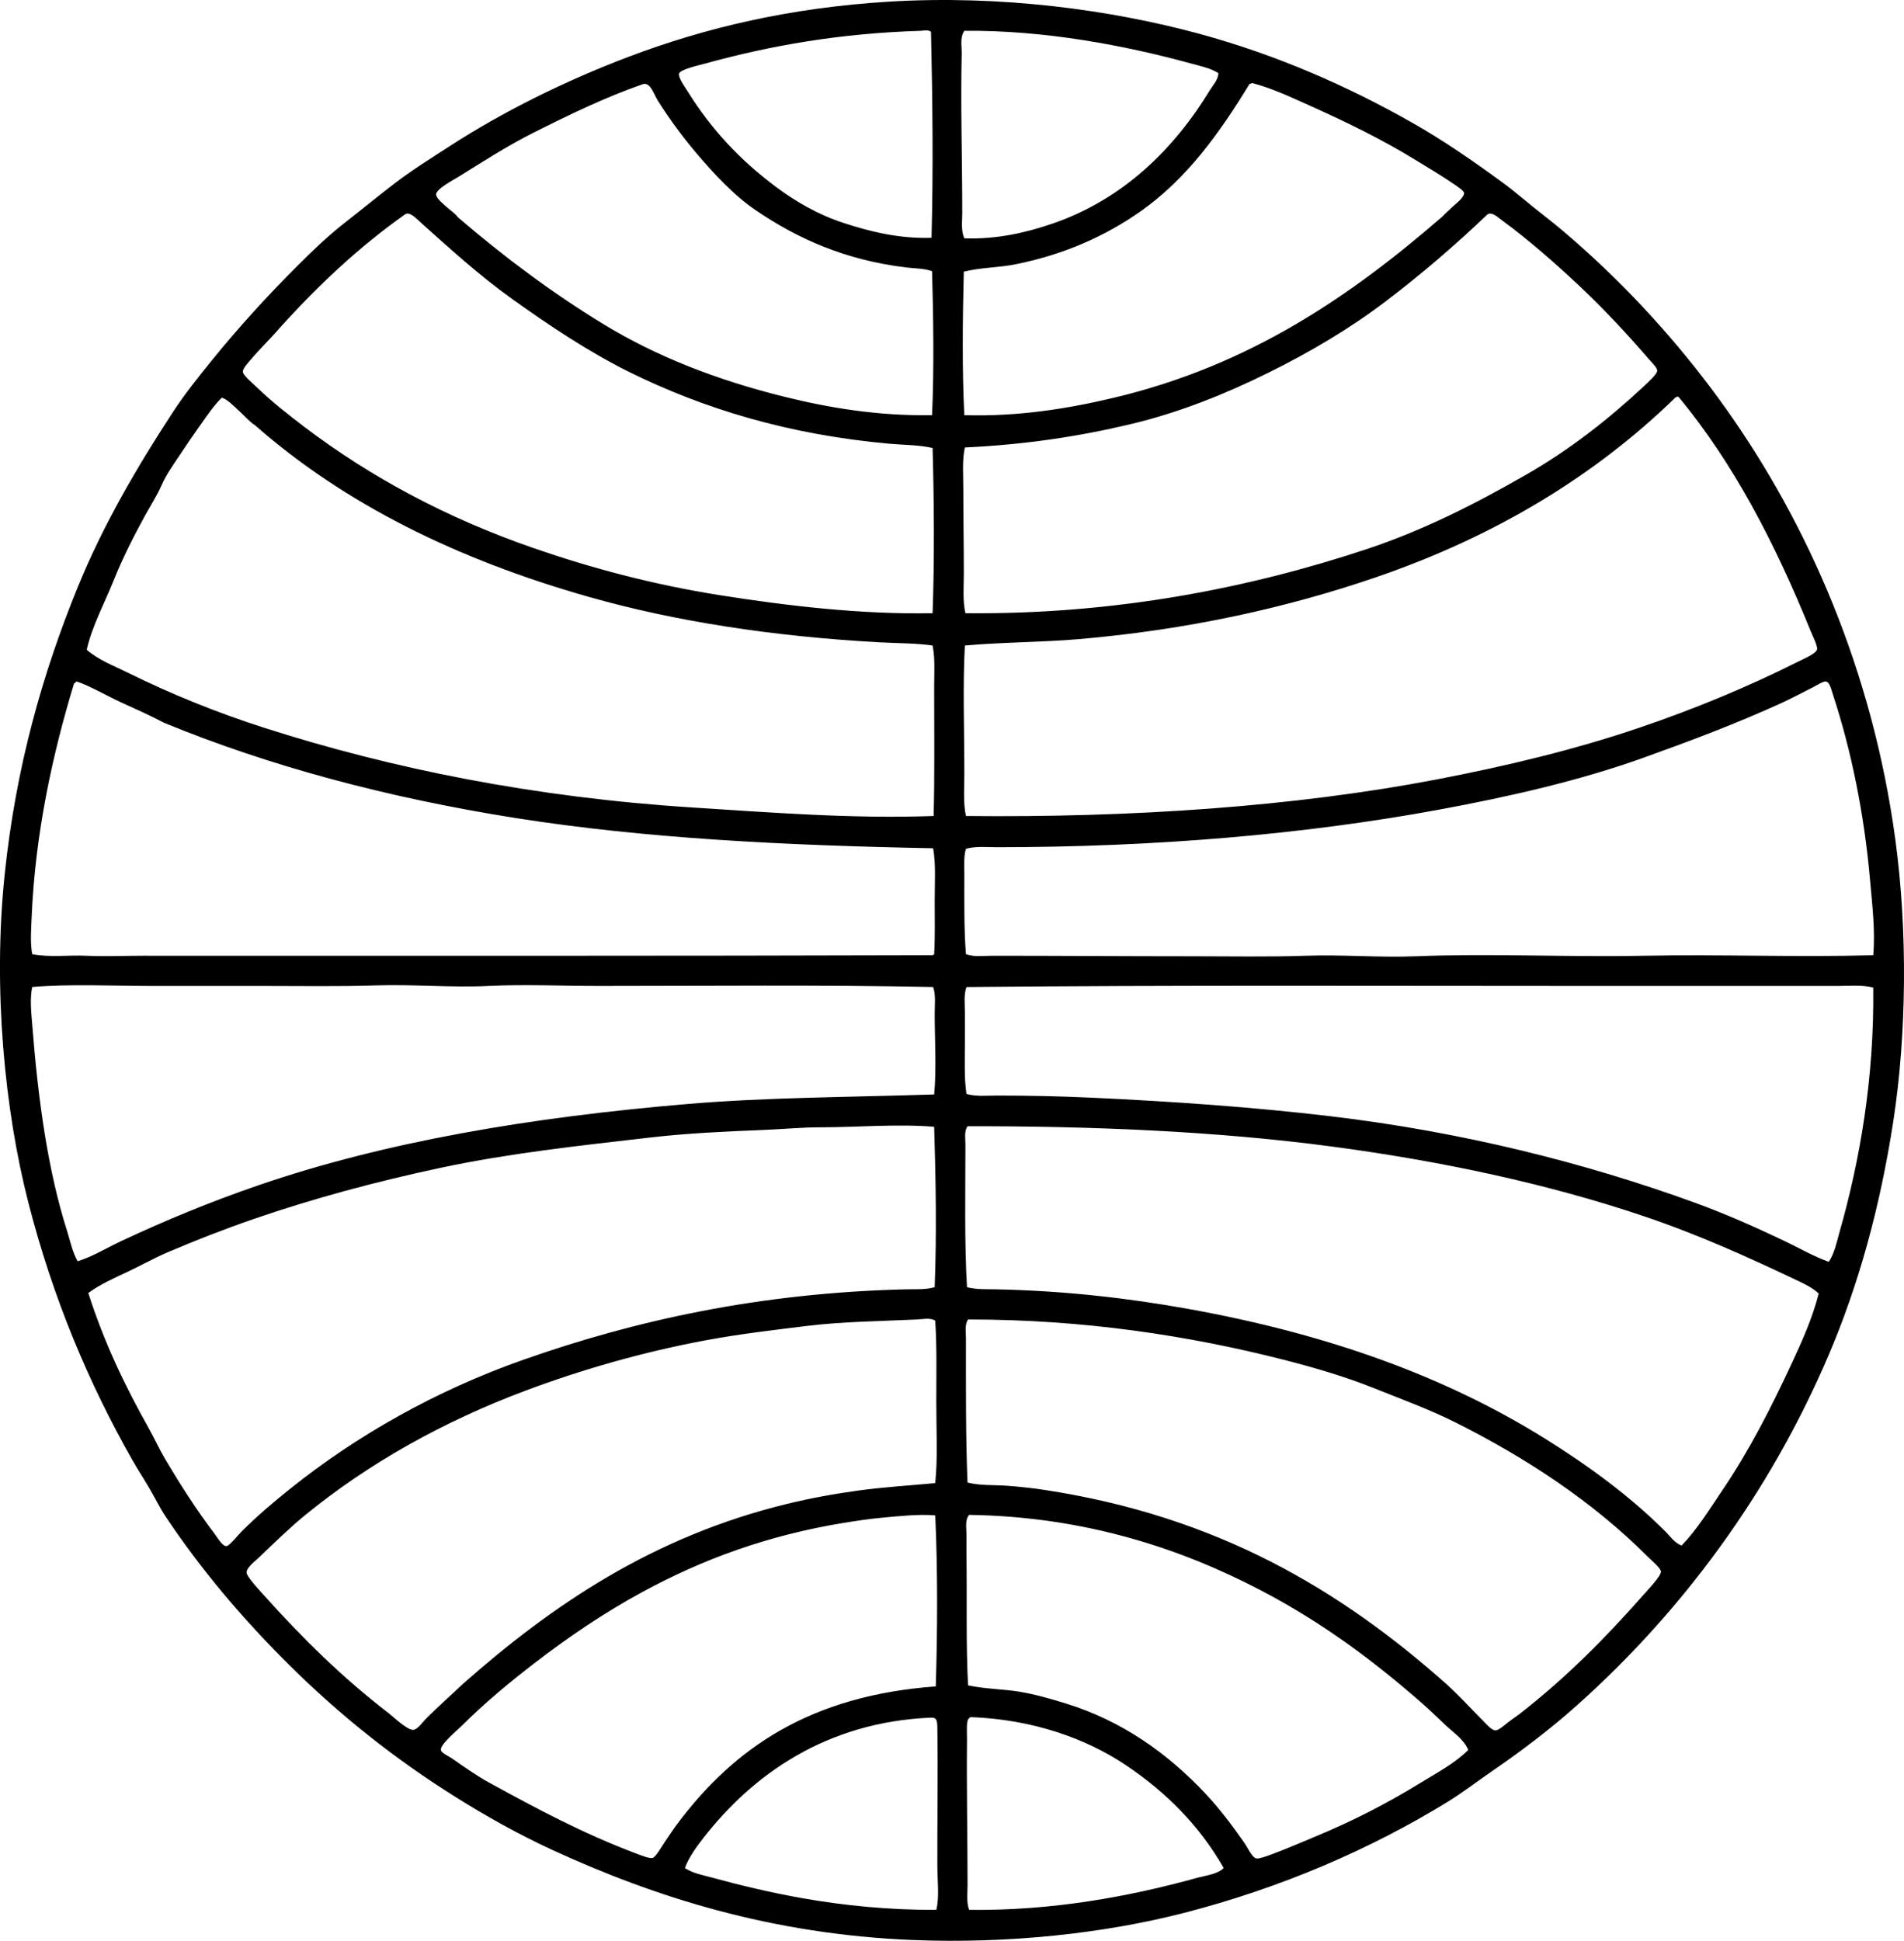 <?xml version="1.0" encoding="iso-8859-1"?>
<!-- Generator: Adobe Illustrator 19.2.0, SVG Export Plug-In . SVG Version: 6.00 Build 0)  -->
<svg version="1.1" xmlns="http://www.w3.org/2000/svg" xmlns:xlink="http://www.w3.org/1999/xlink" x="0px" y="0px"
	 viewBox="0 0 180.513 183.96" style="enable-background:new 0 0 180.513 183.96;" xml:space="preserve">
<g id="Pan_x5F_American_x5F_Airlines">
	<path style="fill-rule:evenodd;clip-rule:evenodd;" d="M27.341,157.74c-4.286-4.262-8.226-8.876-11.644-14.001
		c-0.568-0.852-1.019-1.797-1.556-2.71c-0.518-0.883-1.097-1.762-1.606-2.66c-4.134-7.297-7.501-15.256-9.836-24.34
		c-2.26-8.789-3.385-20.286-2.259-31.115c1.074-10.327,3.631-19.162,6.926-27.25c2.411-5.92,5.685-11.493,9.033-16.611
		c1.118-1.71,2.396-3.302,3.664-4.868c2.569-3.173,5.286-6.141,8.129-8.983c1.395-1.394,2.9-2.842,4.467-4.065
		c1.604-1.252,3.162-2.535,4.768-3.764c1.602-1.225,3.366-2.326,5.119-3.463C47.659,10.594,53.56,7.67,59.61,5.378
		c7.271-2.754,15.266-4.644,24.642-5.219c10.638-0.653,21.132,0.777,29.509,3.061c7.41,2.02,14.12,5.009,20.073,8.381
		c3.042,1.723,5.835,3.665,8.582,5.671c1.358,0.992,2.618,2.127,3.965,3.162c1.336,1.027,2.623,2.144,3.864,3.262
		c5.012,4.515,9.57,9.661,13.399,15.056c7.69,10.835,13.872,24.684,16.059,40.901c1.152,8.547,1.067,18.356-0.2,26.598
		c-1.268,8.242-3.31,15.593-6.173,22.282c-5.564,12.997-13.84,24.198-23.838,33.122c-2.487,2.22-5.218,4.295-8.029,6.223
		c-1.407,0.964-2.765,2.02-4.216,2.911c-7.285,4.473-15.759,8.156-25.042,10.539c-7.508,1.927-16.57,2.922-25.645,2.559
		c-13.434-0.537-24.533-4.094-34.177-8.531c-3.225-1.484-6.327-3.228-9.184-5.019C37.352,166.67,32.198,162.558,27.341,157.74z
		 M87.312,2.919c-7.685,0.24-14.21,1.383-20.476,3.111c-0.564,0.156-2.353,0.543-2.459,0.954c-0.095,0.369,0.547,1.243,0.803,1.656
		c2.268,3.646,4.965,6.509,8.331,9.033c1.879,1.409,4.022,2.663,6.475,3.463c2.448,0.799,5.233,1.507,8.33,1.405
		c0.17-6.502,0.098-12.953-0.05-19.522C87.983,2.789,87.618,2.909,87.312,2.919z M112.957,6.03
		c-6.271-1.72-13.905-3.179-21.53-3.111c-0.438,0.623-0.233,1.468-0.251,2.208c-0.111,4.717,0.051,9.984,0.051,15.056
		c0,0.817-0.133,1.688,0.2,2.409c3.116,0.106,5.915-0.556,8.381-1.405c6.707-2.309,11.516-7.084,14.905-12.647
		c0.306-0.502,0.779-0.971,0.803-1.606C114.764,6.457,113.848,6.274,112.957,6.03z M137.848,19.48
		c0.233-0.214,1.001-0.804,0.954-1.205c-0.023-0.199-0.638-0.604-1.004-0.853c-1.198-0.816-2.347-1.491-3.513-2.209
		c-3.173-1.952-6.581-3.62-10.037-5.169c-1.773-0.795-3.633-1.675-5.47-2.158c-0.178-0.047-0.141,0.096-0.302,0.05
		c-2.833,4.65-5.943,9.002-10.338,12.094c-3.291,2.317-7.23,4.096-11.844,5.019c-1.634,0.327-3.308,0.298-4.918,0.702
		c-0.114,4.491-0.168,9.365,0.05,13.6c5.181,0.151,9.904-0.633,14.202-1.656c13.001-3.093,22.542-9.737,31.115-17.164
		C136.969,20.284,137.403,19.89,137.848,19.48z M85.907,25.351c-5.812-0.706-10.3-2.736-14.252-5.42
		c-2.111-1.434-4.032-3.521-5.722-5.52c-1.23-1.457-2.466-3.128-3.562-4.868c-0.41-0.651-0.717-1.815-1.456-1.556
		c-3.568,1.25-6.88,2.853-10.388,4.617c-2.469,1.241-4.729,2.711-7.076,4.166c-0.384,0.238-2.1,1.133-2.107,1.656
		c-0.006,0.36,0.7,0.923,0.953,1.155c0.427,0.391,0.895,0.68,1.104,1.003c4.297,3.691,8.863,7.124,13.801,10.137
		c4.995,3.049,10.725,5.29,17.113,6.875c4.264,1.059,8.926,1.842,14.051,1.756c0.196-4.345,0.126-9.292,0-13.65
		C87.547,25.422,86.706,25.449,85.907,25.351z M84.351,42.063c-9.697-0.873-17.699-3.349-24.741-6.825
		c-3.854-1.928-7.437-4.31-11.091-6.926c-3.005-2.15-5.823-4.699-8.581-7.176c-0.432-0.388-1.118-1.154-1.556-0.803
		c-4.426,3.136-8.314,6.809-11.894,10.79c-0.845,0.985-1.828,1.916-2.71,2.961c-0.237,0.281-0.768,0.835-0.753,1.154
		c0.016,0.345,0.898,1.064,1.306,1.455c1.46,1.407,3.02,2.628,4.517,3.764c6.358,4.825,13.566,8.663,21.729,11.492
		c5.448,1.888,11.333,3.466,17.665,4.466c6.286,0.993,13.354,1.841,20.175,1.707c0.187-5.06,0.137-10.863,0-15.658
		C87.061,42.157,85.69,42.183,84.351,42.063z M129.569,52.05c5.467-1.816,10.39-4.341,15.155-7.076
		c4.095-2.35,7.752-5.216,11.091-8.331c0.404-0.377,1.303-1.175,1.305-1.506c0.002-0.286-0.53-0.789-0.803-1.104
		c-2.139-2.475-4.32-4.806-6.574-6.926c-2.084-1.955-4.77-4.349-7.277-6.172c-0.48-0.35-1.028-0.908-1.455-0.603
		c-3.059,2.918-6.245,5.654-9.635,8.23c-3.393,2.578-7.15,4.802-11.142,6.775c-3.961,1.958-8.303,3.737-13.048,4.868
		c-4.799,1.144-9.953,1.942-15.708,2.208c-0.271,1.228-0.151,2.572-0.151,3.915c0,2.761,0.051,5.456,0.051,7.979
		c0,1.307-0.124,2.606,0.15,3.814C105.817,58.273,118.623,55.685,129.569,52.05z M158.876,37.647
		c-7.673,7.478-17.139,13.199-28.405,17.063c-8.444,2.896-17.843,4.985-28.204,5.872c-3.475,0.297-7.093,0.28-10.789,0.603
		c-0.21,3.796-0.05,8.121-0.051,12.144c0,1.359-0.12,2.752,0.15,4.015c15.689,0.167,31.138-0.881,44.615-3.462
		c6.71-1.286,13.151-2.838,19.271-4.918c5.233-1.778,10.271-3.868,14.955-6.223c0.583-0.293,1.802-0.8,1.857-1.205
		c0.047-0.342-0.399-1.206-0.603-1.706c-3.401-8.375-7.309-15.91-12.546-22.232c-0.033,0-0.067,0-0.101,0
		C158.962,37.599,158.957,37.661,158.876,37.647z M18.91,40.407c-0.625,0.882-1.263,1.81-1.856,2.71
		c-0.577,0.875-1.28,1.835-1.706,2.811c-0.463,1.059-1.066,1.976-1.607,2.961c-1.071,1.952-2.112,4.003-2.961,6.123
		c-0.863,2.157-2.026,4.259-2.56,6.574c1.114,0.97,2.532,1.499,3.865,2.158c4.059,2.007,8.337,3.753,12.897,5.219
		c12.1,3.891,25.677,6.622,40.699,7.578c7.456,0.474,15.139,1.082,22.835,0.803c0.1-3.677,0.05-8.23,0.05-12.245
		c0-1.369,0.099-2.704-0.15-3.914c-1.686-0.234-3.373-0.21-5.019-0.301c-10.162-0.563-19.381-1.98-27.601-4.316
		c-12.418-3.528-23.11-8.781-31.617-16.26c-0.531-0.33-0.946-0.848-1.505-1.355c-0.408-0.37-1.18-1.17-1.656-1.254
		C20.232,38.485,19.594,39.441,18.91,40.407z M7.117,64.746c-0.051,0-0.06,0.041-0.101,0.05c-1.975,6.501-3.674,14.052-4.015,22.132
		c-0.05,1.172-0.148,2.363,0.05,3.513c1.686,0.326,3.405,0.073,5.119,0.15c1.773,0.081,3.58,0,5.37,0
		c25.314,0,49.876,0.026,74.926-0.05c0.011-0.056,0.056-0.078,0.101-0.1c0.091-1.598,0.05-3.345,0.05-5.069
		c0.001-1.711,0.12-3.509-0.15-4.968c-13.986-0.267-27.319-0.93-39.546-2.861c-12.236-1.933-23.4-4.938-33.373-9.033
		c-1.298-0.686-2.642-1.287-4.115-1.957c-1.215-0.553-2.909-1.547-4.165-1.958C7.195,64.624,7.145,64.675,7.117,64.746z
		 M177.294,83.415c-0.555-6.29-1.766-12.228-3.513-17.564c-0.181-0.552-0.316-1.229-0.703-1.255c-0.253-0.016-0.84,0.37-1.204,0.552
		c-1.009,0.503-2.075,1.079-3.012,1.505c-4.278,1.948-8.568,3.562-13.048,5.17c-6.011,2.157-12.624,3.673-19.371,4.918
		c-12.828,2.366-27.044,3.562-41.955,3.563c-0.955,0-1.96-0.116-2.911,0.151c-0.214,0.706-0.15,1.532-0.15,2.358
		c0,2.637-0.037,5.286,0.15,7.628c0.778,0.288,1.65,0.15,2.46,0.15c6.342,0,12.677,0.05,19.12,0.05c3.614,0,7.144,0.07,10.64-0.05
		c3.493-0.121,6.978,0.188,10.438,0.05c7.029-0.281,14.362,0.093,21.63-0.05c7.241-0.143,14.54,0.155,21.73-0.05
		C177.803,88.261,177.5,85.751,177.294,83.415z M56.749,93.453c-3.483,0-6.988-0.163-10.438,0c-3.531,0.167-7.104-0.163-10.689-0.05
		c-3.518,0.11-7.091,0.05-10.589,0.05c-3.489,0-7.067,0.001-10.64,0c-3.483,0-7.954-0.201-11.342,0.101
		c-0.228,1.152-0.091,2.347,0,3.513c0.552,7.086,1.471,13.841,3.312,19.622c0.31,0.971,0.498,1.997,1.004,2.86
		c1.435-0.452,2.741-1.263,4.115-1.907c4.158-1.95,8.402-3.705,12.947-5.27c12.09-4.16,25.862-6.471,40.75-7.729
		c7.495-0.633,15.316-0.642,23.387-0.903c0.23-2.399,0.05-5.247,0.05-7.678c0.001-0.88,0.117-1.753-0.15-2.509
		C77.892,93.336,66.935,93.453,56.749,93.453z M174.284,93.453c-8.107,0-15.839,0.001-23.938,0c-19.318,0-38.943-0.088-58.717,0.101
		c-0.269,0.723-0.151,1.599-0.15,2.459c0,0.869-0.001,1.781,0,2.66c0,1.793-0.08,3.572,0.15,5.019
		c0.933,0.262,1.912,0.151,2.86,0.151c3.04,0,6.041,0.064,8.983,0.201c7.802,0.362,15.396,0.899,22.634,1.756
		c12.612,1.494,24.253,4.45,34.527,8.18c3.011,1.093,5.834,2.356,8.581,3.664c1.393,0.663,2.728,1.447,4.165,1.957
		c0.543-0.802,0.734-1.814,1.004-2.76c1.957-6.844,3.319-14.708,3.212-23.236C176.514,93.332,175.388,93.453,174.284,93.453z
		 M77.827,106.852c-1.825,0-3.629,0.18-5.42,0.251c-3.604,0.144-7.175,0.305-10.64,0.703c-6.894,0.791-13.528,1.514-19.873,2.861
		c-6.291,1.336-12.196,2.934-17.815,4.868c-2.815,0.969-5.534,2.034-8.181,3.162c-1.301,0.554-2.541,1.26-3.813,1.857
		c-1.28,0.6-2.593,1.174-3.714,2.007c1.499,4.671,3.446,8.748,5.721,12.797c0.562,1.001,1.027,2.037,1.605,3.011
		c1.438,2.419,2.928,4.737,4.617,6.976c0.31,0.41,0.774,1.223,1.154,1.205c0.284-0.014,1.114-1.064,1.456-1.405
		c1.48-1.481,3.06-2.808,4.566-4.015c6.319-5.065,13.832-9.323,22.132-12.246c10.647-3.749,22.442-6.342,36.283-6.674
		c0.884-0.022,1.823,0.053,2.71-0.201c0.197-5.14,0.102-10.302-0.05-15.206C85.007,106.515,81.369,106.852,77.827,106.852z
		 M163.343,141.179c2.514-3.711,4.561-7.732,6.523-11.944c0.985-2.115,1.969-4.298,2.56-6.624c-0.519-0.498-1.205-0.844-1.857-1.154
		c-4.768-2.27-9.552-4.442-14.855-6.223c-8.971-3.012-18.902-5.163-29.558-6.575c-10.733-1.421-22.431-1.927-34.427-1.907
		c-0.334,0.475-0.201,1.131-0.201,1.706c0,4.513-0.102,9.351,0.15,13.55c0.871,0.232,1.777,0.183,2.66,0.201
		c6.548,0.129,12.612,0.831,18.317,1.856c13.186,2.372,24.327,6.375,33.825,12.296c4.134,2.577,8.075,5.467,11.392,8.782
		c0.475,0.475,0.886,1.102,1.556,1.355C160.944,144.923,162.099,143.014,163.343,141.179z M86.91,125.069
		c-3.556,0.166-7.016,0.199-10.338,0.603c-3.297,0.4-6.492,0.781-9.586,1.354c-6.052,1.123-11.801,2.783-17.112,4.768
		c-7.872,2.942-14.963,6.926-20.977,11.844c-1.376,1.126-2.893,2.595-4.266,3.915c-0.426,0.409-1.28,1.04-1.255,1.506
		c0.022,0.422,1.389,1.86,1.656,2.158c3.688,4.111,7.426,7.792,11.844,11.191c0.423,0.326,1.729,1.594,2.308,1.556
		c0.402-0.026,0.896-0.745,1.204-1.054c1.239-1.239,2.325-2.186,3.513-3.312c8.456-7.461,18.011-13.97,30.764-17.062
		c2.158-0.524,4.39-0.936,6.725-1.255c2.345-0.321,4.752-0.468,7.277-0.703c0.25-2.38,0.1-4.989,0.101-7.628
		c0-2.632,0.063-5.314-0.101-7.779C88.163,124.881,87.484,125.043,86.91,125.069z M140.559,163.059
		c0.322,0.322,0.868,0.99,1.255,0.954c0.301-0.028,0.782-0.459,1.153-0.753c0.407-0.321,0.813-0.576,1.104-0.803
		c4.418-3.45,8.071-7.128,11.743-11.292c0.289-0.327,1.689-1.782,1.656-2.208c-0.024-0.328-0.914-1.065-1.305-1.456
		c-5.145-5.147-11.401-9.271-18.117-12.647c-2.501-1.257-5.201-2.239-7.879-3.312c-2.595-1.04-5.527-1.906-8.481-2.66
		c-8.858-2.259-18.908-3.825-29.91-3.814c-0.336,0.492-0.201,1.173-0.201,1.756c0.001,4.589-0.027,9.382,0.151,13.701
		c1.244,0.307,2.502,0.213,3.714,0.301c1.228,0.089,2.433,0.221,3.612,0.401c16.418,2.503,28.059,9.502,38.041,18.368
		C138.406,160.775,139.308,161.808,140.559,163.059z M83.799,143.839c-1.301,0.117-2.537,0.301-3.764,0.501
		c-7.333,1.197-13.458,3.485-19.07,6.524c-3.682,1.994-7.046,4.284-10.288,6.775c-2.317,1.78-4.722,3.769-6.876,5.922
		c-0.342,0.343-2.09,1.791-2.007,2.309c0.048,0.295,0.731,0.579,1.054,0.803c1.116,0.776,2.398,1.675,3.463,2.258
		c4.504,2.471,8.977,4.872,14.052,6.775c0.451,0.169,1.2,0.473,1.506,0.402c0.296-0.07,0.857-1.072,1.154-1.506
		c0.421-0.615,0.771-1.157,1.104-1.606c5.481-7.381,12.77-12.284,24.591-13.148c0.166-5.21,0.187-11.125-0.05-16.21
		C87.171,143.502,85.315,143.702,83.799,143.839z M137.146,163.611c-0.758-0.699-1.484-1.428-2.258-2.107
		c-4.661-4.094-9.552-7.728-15.307-10.74c-7.444-3.896-16.553-7.011-27.702-7.176c-0.409,0.485-0.251,1.224-0.251,1.857
		c0,0.688-0.011,1.427,0,2.107c0.061,4.029-0.056,8.27,0.15,12.195c1.689,0.36,3.309,0.342,4.868,0.602
		c1.51,0.251,2.99,0.681,4.366,1.104c5.462,1.681,9.779,4.83,13.299,8.582c1.287,1.372,2.464,2.927,3.613,4.567
		c0.351,0.5,0.784,1.489,1.204,1.556c0.262,0.042,1.025-0.243,1.456-0.401c1.383-0.51,2.926-1.187,4.064-1.656
		c3.62-1.492,6.93-3.206,10.037-5.119c1.578-0.971,3.227-1.828,4.517-3.111C138.798,164.897,137.885,164.293,137.146,163.611z
		 M88.868,176.86c-0.015-4.142,0.067-8.662,0-13.048c-0.011-0.748-0.065-1.026-0.602-1.004c-9.973,0.414-16.906,5.431-21.529,11.342
		c-0.704,0.899-1.406,1.854-1.807,2.911c0.746,0.501,1.682,0.665,2.56,0.904c2.75,0.749,5.582,1.427,8.581,1.957
		c3.984,0.704,8.318,1.13,12.697,1.104C89.067,179.894,88.873,178.245,88.868,176.86z M106.684,167.275
		c-3.689-2.461-8.702-4.295-14.654-4.517c-0.06,0.024-0.113,0.054-0.15,0.101c-0.307,0.206-0.194,1.335-0.201,1.957
		c-0.048,4.582,0.051,9.208,0.051,13.851c-0.001,0.798-0.116,1.64,0.15,2.359c7.857,0.107,15.269-1.277,21.529-3.011
		c0.946-0.262,2.012-0.357,2.609-0.954C113.747,173.088,110.568,169.865,106.684,167.275z"/>
</g>
<g id="Layer_1">
</g>
</svg>
